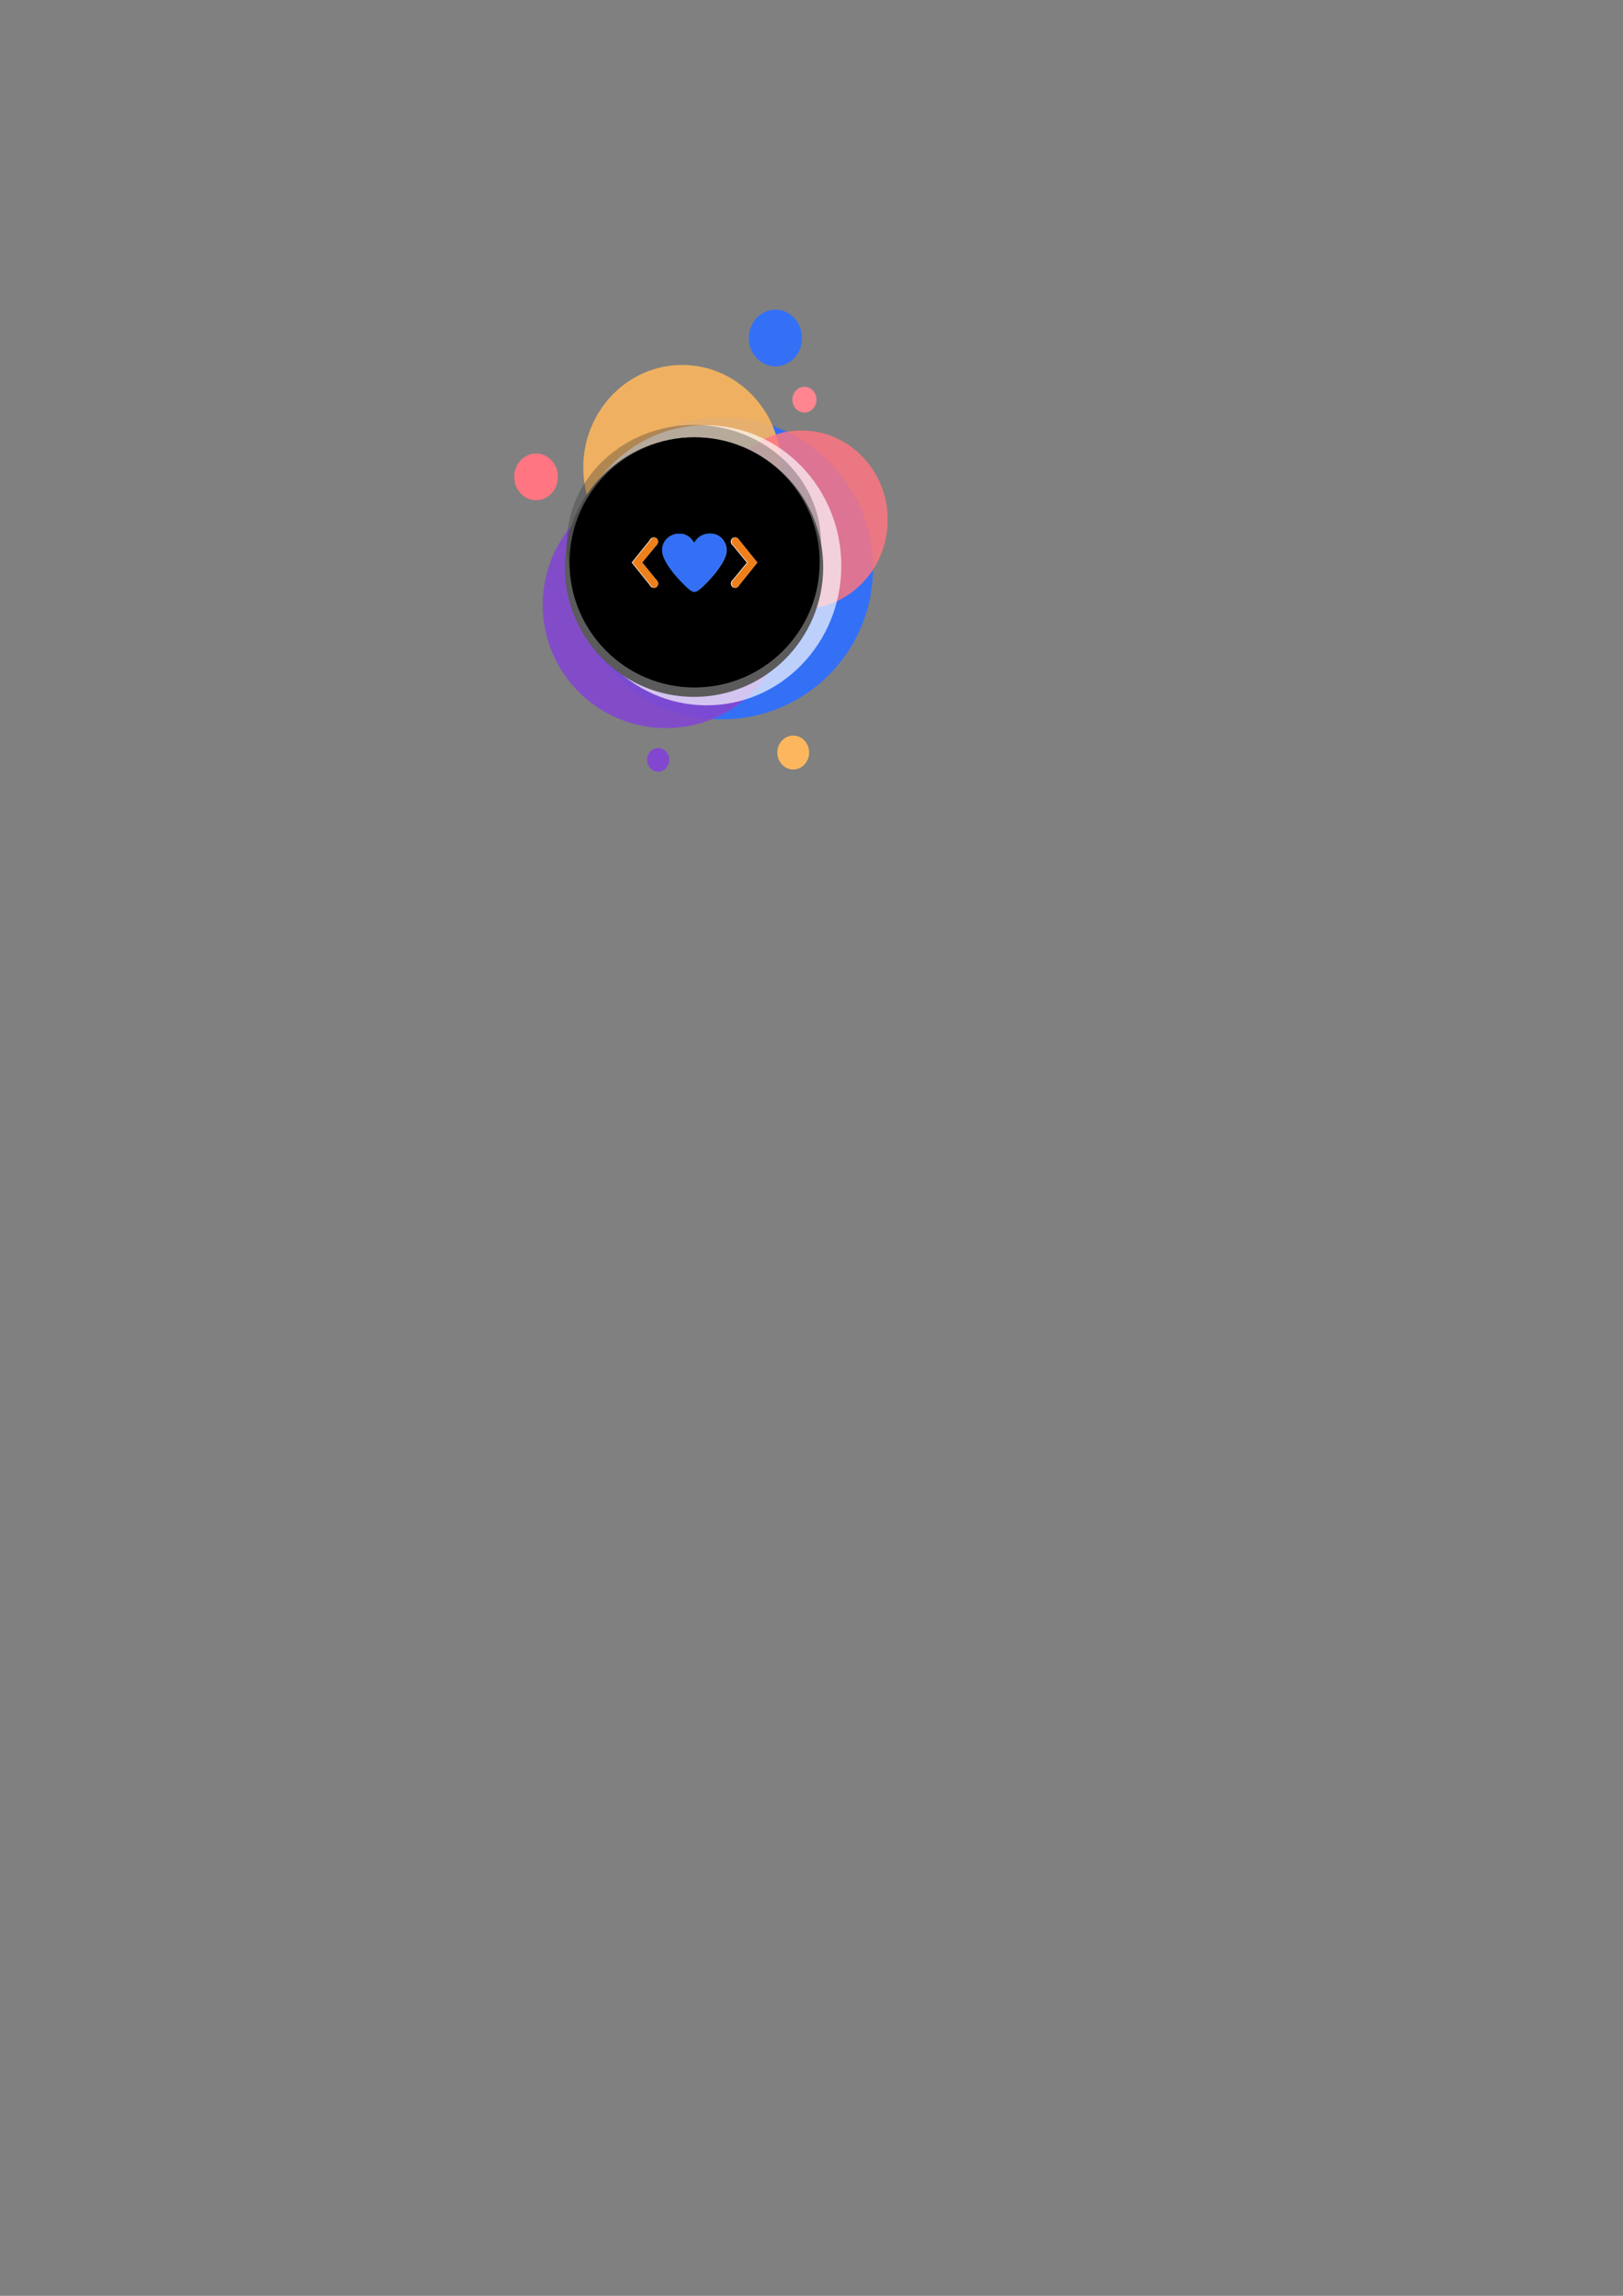 <?xml version="1.0" encoding="UTF-8"?>
<!DOCTYPE svg PUBLIC "-//W3C//DTD SVG 1.1//EN" "http://www.w3.org/Graphics/SVG/1.1/DTD/svg11.dtd">
<!-- Creator: CorelDRAW -->
<svg xmlns="http://www.w3.org/2000/svg" xml:space="preserve" width="210mm" height="297mm" version="1.1" style="shape-rendering:geometricPrecision; text-rendering:geometricPrecision; image-rendering:optimizeQuality; fill-rule:evenodd; clip-rule:evenodd"
viewBox="0 0 21000 29700"
 xmlns:xlink="http://www.w3.org/1999/xlink"
 xmlns:xodm="http://www.corel.com/coreldraw/odm/2003">
 <rect x="0" y="0" width="21000" height="29700" fill="#808080" stroke="none"/>
 <defs>
  <style type="text/css">
   <![CDATA[
    .str1 {stroke:#3370F6;stroke-width:88.19;stroke-miterlimit:22.926}
    .str0 {stroke:#4C81F6;stroke-width:88.19;stroke-miterlimit:22.926}
    .fil14 {fill:none}
    .fil13 {fill:#FEFEFE}
    .fil5 {fill:#5B5B5B}
    .fil16 {fill:#EF7F1A}
    .fil7 {fill:black}
    .fil0 {fill:#3370F6}
    .fil10 {fill:#8247CF}
    .fil9 {fill:#FCB75E}
    .fil8 {fill:#FF7581}
    .fil11 {fill:#FF8691}
    .fil12 {fill:#FEFEFE;fill-rule:nonzero}
    .fil15 {fill:#EF7F1A;fill-rule:nonzero}
    .fil6 {fill:#303030;fill-opacity:0.322}
    .fil4 {fill:#FEFEFE;fill-opacity:0.678}
    .fil3 {fill:#FF7581;fill-opacity:0.831}
    .fil2 {fill:#FCB75E;fill-opacity:0.89}
    .fil1 {fill:#8247CF;fill-opacity:0.91}
   ]]>
  </style>
 </defs>
 <g id="Layer_x0020_1">
  <ellipse class="fil0" cx="9341.67" cy="7351.6" rx="1954.18" ry="1954.31"/>
  <path class="fil1" d="M8616.59 6230.3c880.6,0 1594.48,713.88 1594.48,1594.48 0,880.61 -713.88,1594.49 -1594.48,1594.49 -880.61,0 -1594.49,-713.88 -1594.49,-1594.49 0,-880.6 713.88,-1594.48 1594.49,-1594.48z"/>
  <path class="fil2" d="M8826.92 4721.34c706.82,0 1279.82,593.62 1279.82,1325.89 0,732.26 -573,1325.89 -1279.82,1325.89 -706.83,0 -1279.82,-593.63 -1279.82,-1325.89 0,-732.27 572.99,-1325.89 1279.82,-1325.89z"/>
  <path class="fil3" d="M10371.53 5568.84c615.75,0 1114.92,517.14 1114.92,1155.06 0,637.92 -499.17,1155.06 -1114.92,1155.06 -615.75,0 -1114.93,-517.14 -1114.93,-1155.06 0,-637.92 499.18,-1155.06 1114.93,-1155.06z"/>
  <path class="fil4" d="M9136.56 5501.04c965.99,3.66 1749.08,817.77 1749.08,1818.35 0,1000.57 -783.09,1808.74 -1749.08,1805.07 -965.98,-3.66 -1749.07,-817.77 -1749.07,-1818.35 0,-1000.57 783.09,-1808.74 1749.07,-1805.07z"/>
  <ellipse class="fil5" cx="8979.82" cy="7337.06" rx="1671.59" ry="1678.35"/>
  <path class="fil6" d="M8979.37 5496.77c908.49,0 1644.98,688.84 1644.98,1538.55 0,849.72 -736.49,1538.56 -1644.98,1538.56 -908.49,0 -1644.98,-688.84 -1644.98,-1538.56 0,-849.71 736.49,-1538.55 1644.98,-1538.55z"/>
  <circle class="fil7" cx="8987.47" cy="7275.2" r="1618.43"/>
  <ellipse class="fil0" cx="10033.17" cy="4372.41" rx="344.02" ry="367.1"/>
  <ellipse class="fil8" cx="6936.42" cy="6169.16" rx="282.86" ry="301.83"/>
  <ellipse class="fil9" cx="10263.64" cy="9735.15" rx="205.6" ry="219.39"/>
  <ellipse class="fil10" cx="8516.39" cy="9829.73" rx="143.27" ry="152.88"/>
  <ellipse class="fil11" cx="10408.82" cy="5170.35" rx="156.09" ry="166.56"/>
  <path class="fil12" d="M8426.41 7592.92c-84.35,-105.11 -168.7,-210.23 -253.05,-315.34l253.05 -314.57 58.61 87.74 -186.22 225.89 186.22 228.54 -58.61 87.74zm1109.13 -629.91l253.43 314.57 -253.43 315.34 -58.22 -87.74 186.22 -226.46 -186.22 -227.97 58.22 -87.74z"/>
  <ellipse class="fil13" cx="8454.9" cy="7007.6" rx="49.1" ry="55.28"/>
  <ellipse class="fil13" cx="8455.72" cy="7549.05" rx="49.1" ry="55.28"/>
  <ellipse class="fil13" cx="9505.61" cy="7007.6" rx="49.1" ry="55.28"/>
  <ellipse class="fil13" cx="9506.43" cy="7549.05" rx="49.1" ry="55.28"/>
  <path class="fil14 str0" d="M9180.26 6947.18c101.76,-2.5 168.69,82.06 168.69,172.65 0,164.09 -333.08,491.74 -368.78,492.27 -30.08,0.45 -368.74,-328.18 -368.74,-492.27 0,-90.59 64.38,-163.09 165.85,-171.22 150.45,-12.07 193.93,195.81 202.89,195.48 8.96,-0.33 27.51,-192.66 200.09,-196.91z"/>
  <path class="fil12" d="M8436.41 7592.92c-84.35,-105.11 -168.7,-210.23 -253.05,-315.34l253.05 -314.57 58.61 87.74 -186.22 225.89 186.22 228.54 -58.61 87.74zm1109.13 -629.91l253.43 314.57 -253.43 315.34 -58.22 -87.74 186.22 -226.46 -186.22 -227.97 58.22 -87.74z"/>
  <ellipse class="fil13" cx="8464.9" cy="7007.6" rx="49.1" ry="55.28"/>
  <ellipse class="fil13" cx="8465.72" cy="7549.05" rx="49.1" ry="55.28"/>
  <ellipse class="fil13" cx="9515.61" cy="7007.6" rx="49.1" ry="55.28"/>
  <ellipse class="fil13" cx="9516.43" cy="7549.05" rx="49.1" ry="55.28"/>
  <path class="fil14 str0" d="M9190.26 6947.18c101.76,-2.5 168.69,82.06 168.69,172.65 0,164.09 -333.08,491.74 -368.78,492.27 -30.08,0.45 -368.74,-328.18 -368.74,-492.27 0,-90.59 64.38,-163.09 165.85,-171.22 150.45,-12.07 193.93,195.81 202.89,195.48 8.96,-0.33 27.51,-192.66 200.09,-196.91z"/>
  <path class="fil15" d="M8436.41 7592.92c-84.35,-105.11 -168.7,-210.23 -253.05,-315.34l253.05 -314.57 58.61 87.74 -186.22 225.89 186.22 228.54 -58.61 87.74zm1109.13 -629.91l253.43 314.57 -253.43 315.34 -58.22 -87.74 186.22 -226.46 -186.22 -227.97 58.22 -87.74z"/>
  <ellipse class="fil16" cx="8464.9" cy="7007.6" rx="49.1" ry="55.28"/>
  <ellipse class="fil16" cx="8465.72" cy="7549.05" rx="49.1" ry="55.28"/>
  <ellipse class="fil16" cx="9515.61" cy="7007.6" rx="49.1" ry="55.28"/>
  <ellipse class="fil16" cx="9516.43" cy="7549.05" rx="49.1" ry="55.28"/>
  <path class="fil0 str1" d="M9180.26 6947.18c101.76,-2.5 168.69,82.06 168.69,172.65 0,164.09 -333.08,491.74 -368.78,492.27 -30.08,0.45 -368.74,-328.18 -368.74,-492.27 0,-90.59 64.38,-163.09 165.85,-171.22 150.45,-12.07 193.93,195.81 202.89,195.48 8.96,-0.33 27.51,-192.66 200.09,-196.91z"/>
 </g>
</svg>
